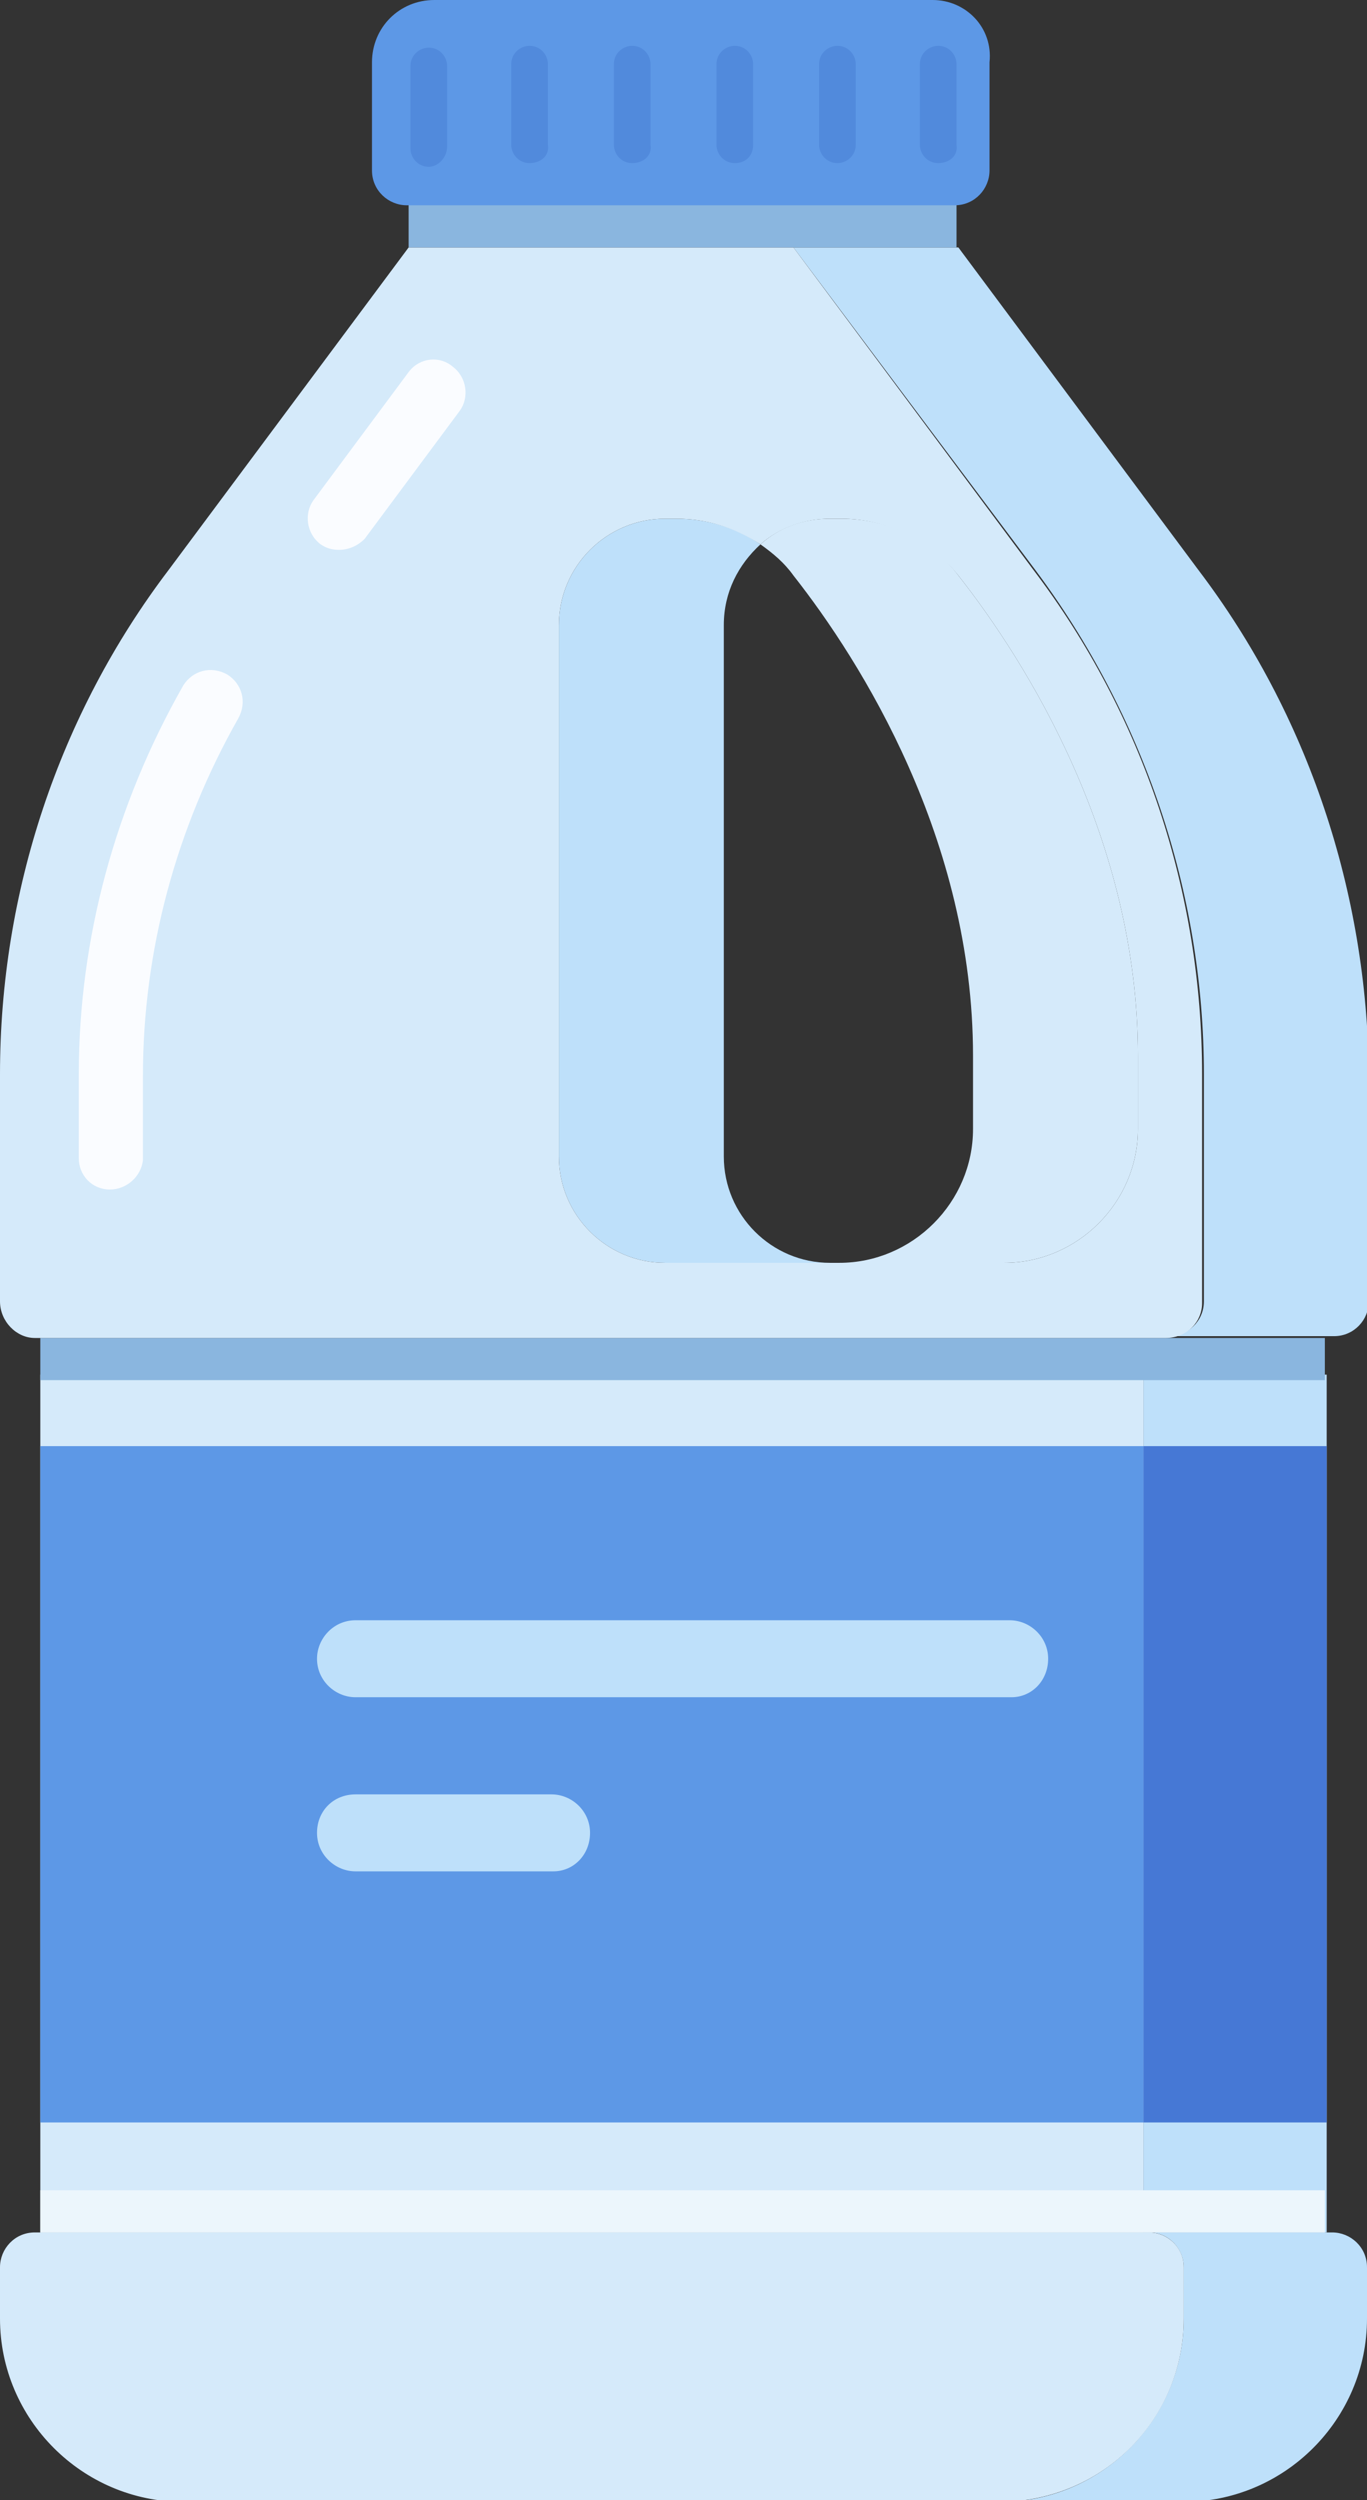 <?xml version="1.0" encoding="utf-8"?>
<!-- Generator: Adobe Illustrator 25.2.3, SVG Export Plug-In . SVG Version: 6.00 Build 0)  -->
<svg version="1.1" id="Capa_1" xmlns="http://www.w3.org/2000/svg" xmlns:xlink="http://www.w3.org/1999/xlink" x="0px" y="0px"
	 width="74.6px" height="136.4px" viewBox="0 0 74.6 136.4" style="enable-background:new 0 0 74.6 136.4;" xml:space="preserve">
<rect x="0" y="0" width="74.6" height="136.4" fill="#333333" stroke="none"/>
<style type="text/css">
	.st0{fill:#D5EAFA;}
	.st1{fill:#BEE0FA;}
	.st2{fill:#8AB6DF;}
	.st3{fill:#5D98E6;}
	.st4{fill:#518ADC;}
	.st5{fill:#4678D5;}
	.st6{fill:#FAFCFF;}
	.st7{fill:#ECF6FC;}
</style>
<g>
	<g>
		<rect x="2.2" y="75" class="st0" width="60.2" height="46.8"/>
		<rect x="62.4" y="75" class="st1" width="10" height="46.8"/>
		<rect x="2.2" y="73" class="st2" width="70.1" height="2.3"/>
		<g>
			<path class="st1" d="M39.5,63.1v-29c0-1.8,0.8-3.3,2-4.4c-1.3-0.9-2.9-1.4-4.6-1.4h-0.6c-3.2,0-5.8,2.6-5.8,5.8v29
				c0,3.2,2.6,5.8,5.8,5.8h9C42.1,68.9,39.5,66.3,39.5,63.1z"/>
			<path class="st1" d="M65.4,31.1L52.3,13.5h-9l13.2,17.6c5.9,7.9,9.2,17.6,9.2,27.5v12.4c0,1.1-0.9,1.9-1.9,1.9h9
				c1.1,0,1.9-0.9,1.9-1.9V58.6C74.6,48.7,71.4,39,65.4,31.1z"/>
			<path class="st0" d="M45.9,28.3h-0.6c-1.5,0-2.8,0.5-3.8,1.4c0.7,0.5,1.3,1,1.8,1.7c3.7,4.7,9.8,14.4,9.8,26.2v4
				c0,4-3.3,7.3-7.3,7.3h9c4,0,7.3-3.3,7.3-7.3v-4c0-11.8-6.1-21.5-9.8-26.2C50.8,29.4,48.4,28.3,45.9,28.3z"/>
			<path class="st0" d="M65.6,71.1V58.6c0-9.9-3.2-19.6-9.2-27.5L43.3,13.5H22.3L9.2,31.1C3.2,39,0,48.7,0,58.6v12.4
				C0,72.1,0.9,73,1.9,73h61.7C64.8,73,65.6,72.1,65.6,71.1z M62.1,61.6c0,4-3.3,7.3-7.3,7.3h-9h-0.5h-9c-3.2,0-5.8-2.6-5.8-5.8v-29
				c0-3.2,2.6-5.8,5.8-5.8h0.6c1.7,0,3.2,0.5,4.6,1.4c1-0.9,2.4-1.4,3.8-1.4h0.6c2.5,0,4.9,1.2,6.4,3.1c3.7,4.7,9.8,14.4,9.8,26.2
				V61.6z"/>
		</g>
		<g>
			<rect x="22.3" y="8.6" class="st2" width="29.9" height="4.9"/>
			<g>
				<path class="st3" d="M50.9,0H23.7c-1.9,0-3.4,1.5-3.4,3.4v5.9c0,1.1,0.9,1.9,1.9,1.9h29.9c1.1,0,1.9-0.9,1.9-1.9V3.4
					C54.2,1.5,52.7,0,50.9,0z"/>
				<path class="st4" d="M23.4,9.1c-0.6,0-1-0.5-1-1V3.6c0-0.6,0.5-1,1-1c0.6,0,1,0.5,1,1V8C24.4,8.6,23.9,9.1,23.4,9.1z"/>
				<path class="st4" d="M28.9,8.9c-0.6,0-1-0.5-1-1V3.5c0-0.6,0.5-1,1-1c0.6,0,1,0.5,1,1v4.4C30,8.5,29.5,8.9,28.9,8.9z"/>
				<path class="st4" d="M34.5,8.9c-0.6,0-1-0.5-1-1V3.5c0-0.6,0.5-1,1-1c0.6,0,1,0.5,1,1v4.4C35.6,8.5,35.1,8.9,34.5,8.9z"/>
				<path class="st4" d="M40.1,8.9c-0.6,0-1-0.5-1-1V3.5c0-0.6,0.5-1,1-1c0.6,0,1,0.5,1,1v4.4C41.1,8.5,40.7,8.9,40.1,8.9z"/>
				<path class="st4" d="M45.7,8.9c-0.6,0-1-0.5-1-1V3.5c0-0.6,0.5-1,1-1c0.6,0,1,0.5,1,1v4.4C46.7,8.5,46.2,8.9,45.7,8.9z"/>
				<path class="st4" d="M51.2,8.9c-0.6,0-1-0.5-1-1V3.5c0-0.6,0.5-1,1-1c0.6,0,1,0.5,1,1v4.4C52.3,8.5,51.8,8.9,51.2,8.9z"/>
			</g>
		</g>
		<g>
			<rect x="62.4" y="78.9" class="st5" width="10" height="36.9"/>
			<polygon class="st3" points="2.2,88.9 2.2,115.8 62.4,115.8 62.4,78.9 2.2,78.9 			"/>
		</g>
		<g>
			<path class="st1" d="M72.7,121.8h-10c1.1,0,1.9,0.9,1.9,1.9v2.8c0,5.5-4.5,10-10,10h10c5.5,0,10-4.5,10-10v-2.8
				C74.6,122.6,73.7,121.8,72.7,121.8z"/>
			<path class="st0" d="M64.6,126.5v-2.8c0-1.1-0.9-1.9-1.9-1.9H1.9c-1.1,0-1.9,0.9-1.9,1.9v2.8c0,5.5,4.5,10,10,10h44.7
				C60.2,136.4,64.6,132,64.6,126.5z"/>
		</g>
		<g>
			<path class="st6" d="M18.5,30c-0.4,0-0.7-0.1-1-0.3c-0.8-0.6-0.9-1.7-0.4-2.4l5.2-7c0.6-0.8,1.7-0.9,2.4-0.3
				c0.8,0.6,0.9,1.7,0.4,2.4l-5.2,7C19.5,29.8,19,30,18.5,30z"/>
			<path class="st6" d="M6,64.9c-1,0-1.7-0.8-1.7-1.7v-4.6c0-7.4,2-14.7,5.7-21.2c0.5-0.8,1.5-1.1,2.4-0.6c0.8,0.5,1.1,1.5,0.6,2.4
				c-3.4,6-5.2,12.7-5.2,19.5v4.6C7.7,64.2,6.9,64.9,6,64.9z"/>
		</g>
		<rect x="2.2" y="119.5" class="st7" width="70.1" height="2.3"/>
	</g>
	<g>
		<path class="st1" d="M55.2,92.6H19.4c-1.1,0-2.1-0.9-2.1-2.1c0-1.1,0.9-2.1,2.1-2.1h35.7c1.1,0,2.1,0.9,2.1,2.1
			C57.2,91.7,56.3,92.6,55.2,92.6z"/>
		<path class="st1" d="M30.2,102.1H19.4c-1.1,0-2.1-0.9-2.1-2.1s0.9-2.1,2.1-2.1h10.7c1.1,0,2.1,0.9,2.1,2.1S31.3,102.1,30.2,102.1z
			"/>
	</g>
</g>
</svg>
